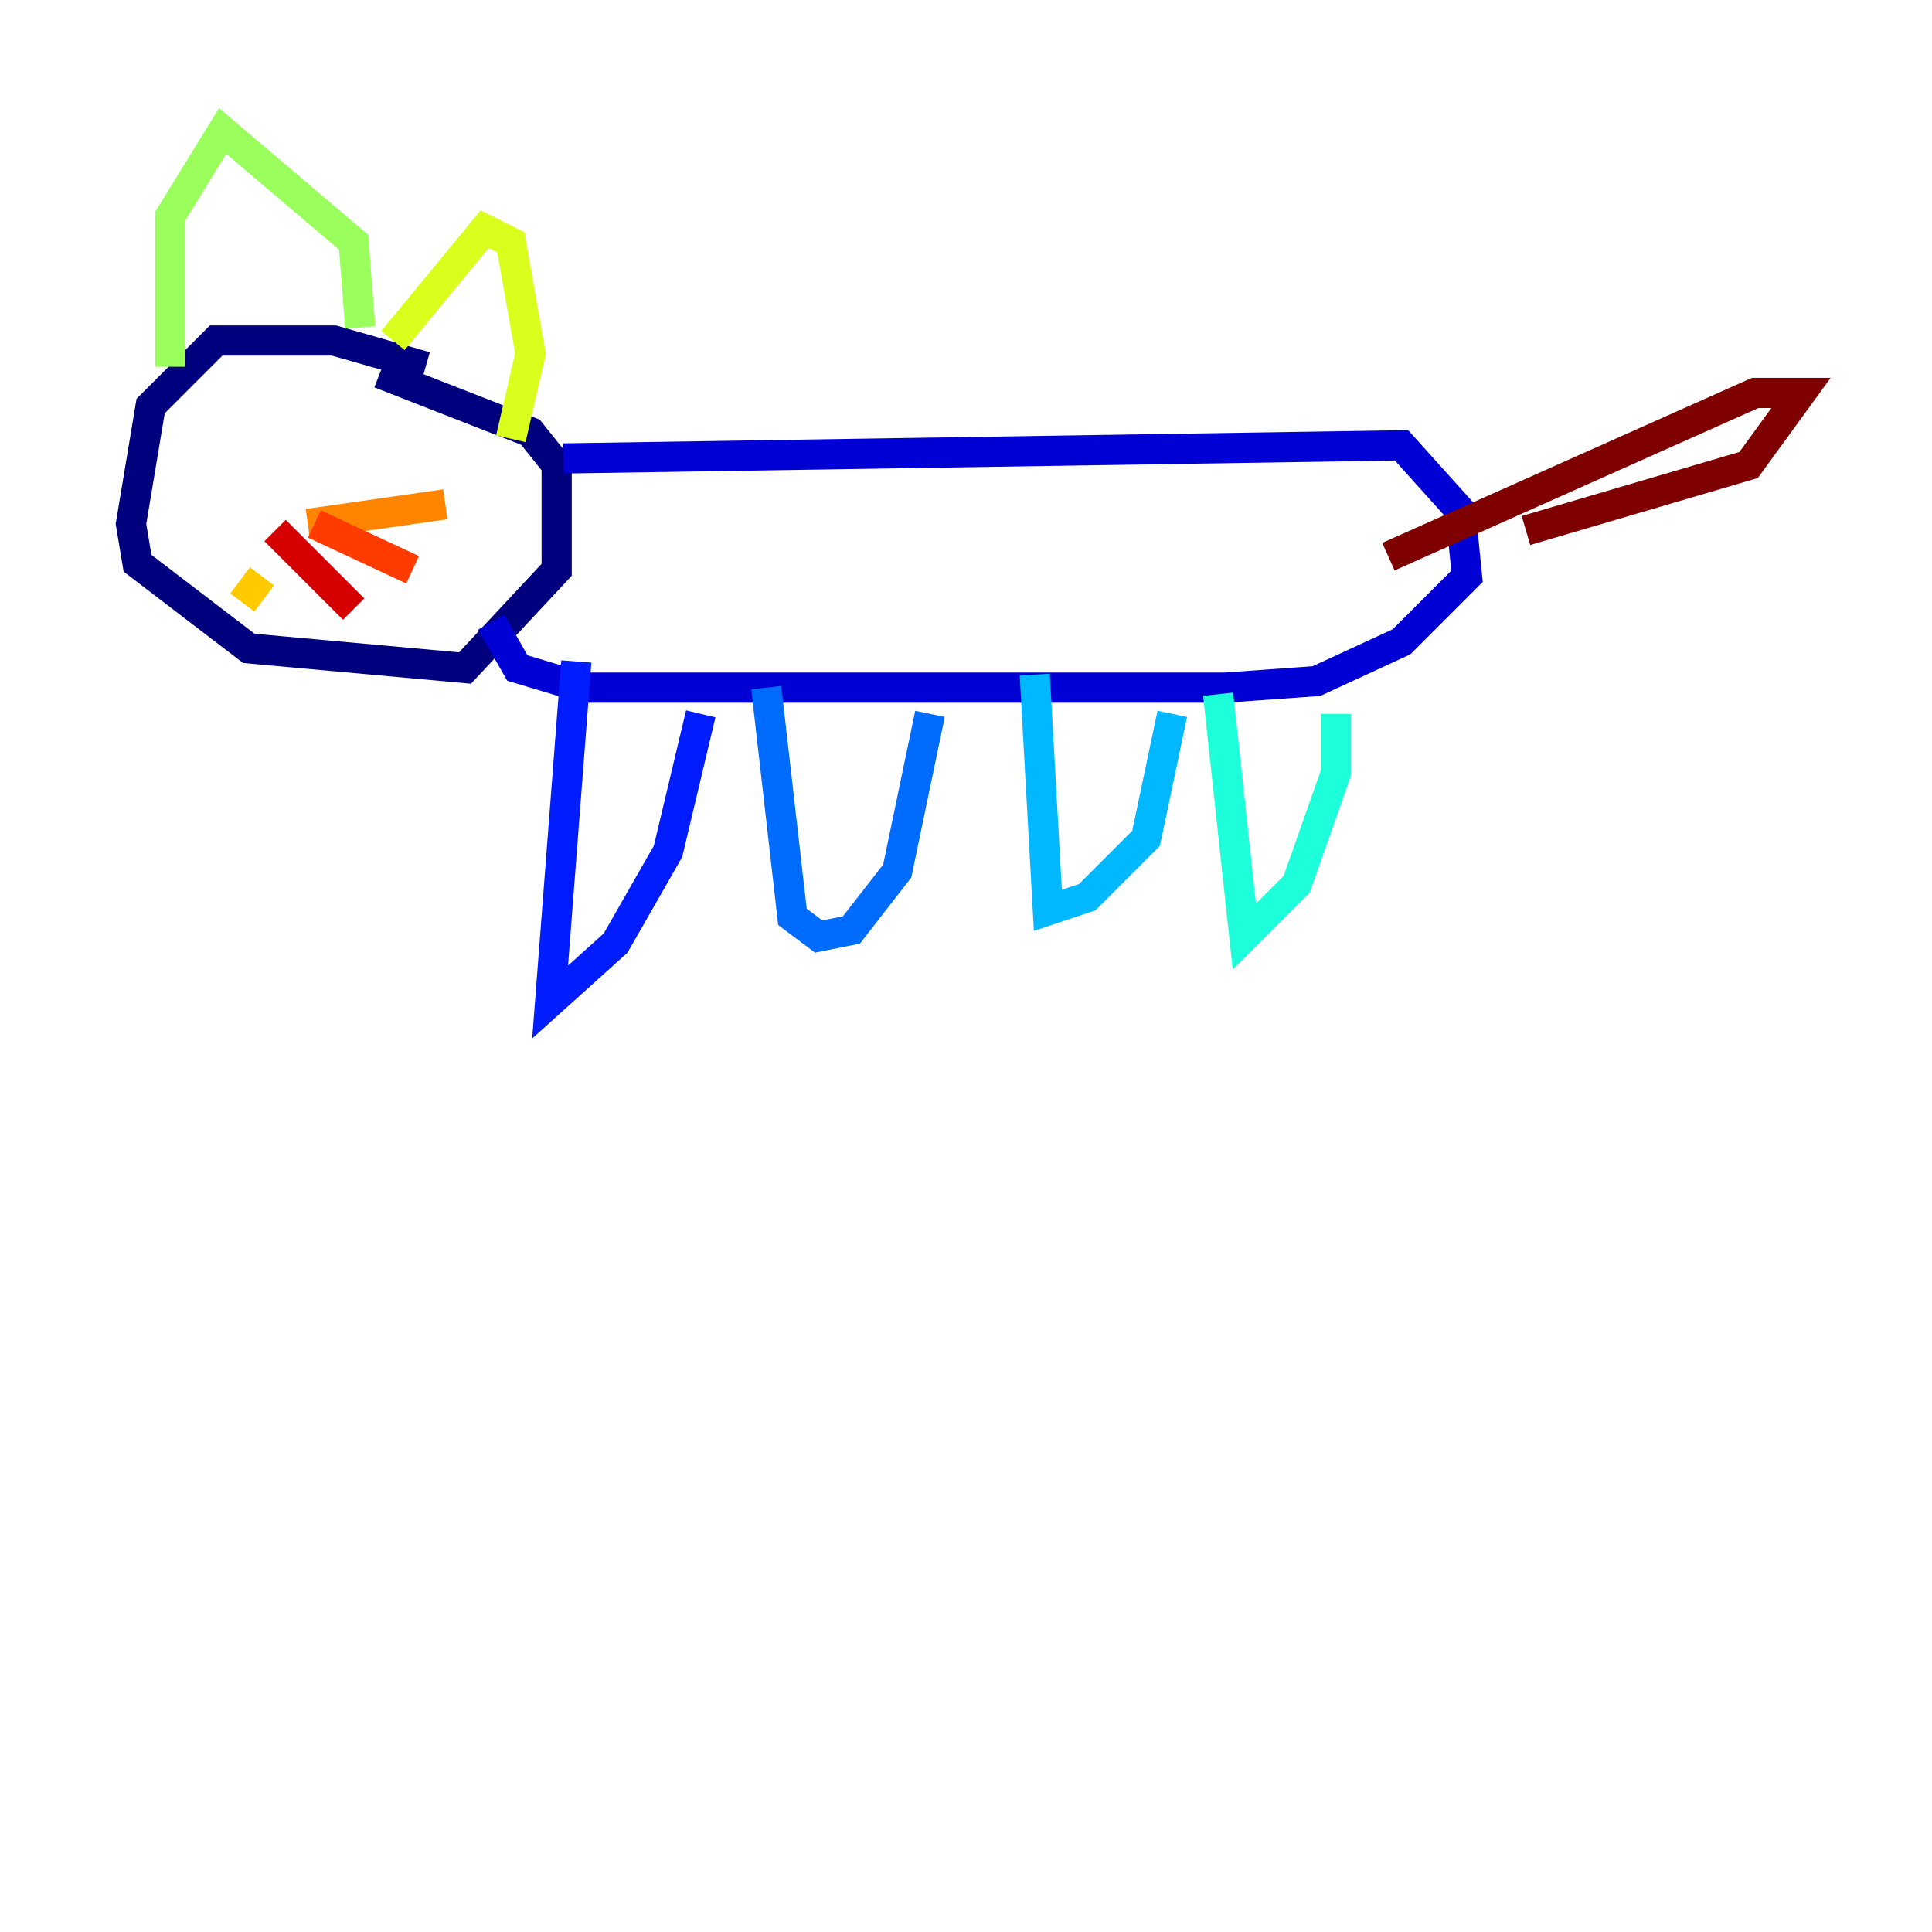 <?xml version="1.0" encoding="utf-8" ?>
<svg baseProfile="tiny" height="128" version="1.2" viewBox="0,0,128,128" width="128" xmlns="http://www.w3.org/2000/svg" xmlns:ev="http://www.w3.org/2001/xml-events" xmlns:xlink="http://www.w3.org/1999/xlink"><defs /><polyline fill="none" points="28.203,24.298 22.129,22.563 14.319,22.563 9.98,26.902 8.678,34.712 9.112,37.315 16.488,42.956 30.807,44.258 36.881,37.749 36.881,30.807 35.146,28.637 25.166,24.732" stroke="#00007f" stroke-width="2" /><polyline fill="none" points="37.315,30.373 92.854,29.505 96.759,33.844 97.193,38.183 92.854,42.522 87.214,45.125 81.139,45.559 38.617,45.559 34.278,44.258 32.542,41.22" stroke="#0000d5" stroke-width="2" /><polyline fill="none" points="38.183,43.824 36.447,66.386 40.786,62.481 44.258,56.407 46.427,47.295" stroke="#001cff" stroke-width="2" /><polyline fill="none" points="50.766,45.559 52.502,60.746 54.237,62.047 56.407,61.614 59.444,57.709 61.614,47.295" stroke="#006cff" stroke-width="2" /><polyline fill="none" points="68.556,44.691 69.424,60.312 72.027,59.444 75.932,55.539 77.668,47.295" stroke="#00b8ff" stroke-width="2" /><polyline fill="none" points="80.705,45.993 82.441,62.047 85.912,58.576 88.515,51.2 88.515,47.295" stroke="#1cffda" stroke-width="2" /><polyline fill="none" points="19.091,32.542 19.091,32.542" stroke="#5cff9a" stroke-width="2" /><polyline fill="none" points="11.281,24.298 11.281,14.319 14.752,8.678 23.43,16.054 23.864,21.695" stroke="#9aff5c" stroke-width="2" /><polyline fill="none" points="26.034,22.563 32.108,15.186 33.844,16.054 35.146,23.43 33.844,29.071" stroke="#daff1c" stroke-width="2" /><polyline fill="none" points="17.356,38.183 16.054,39.919" stroke="#ffcb00" stroke-width="2" /><polyline fill="none" points="20.393,34.712 29.505,33.41" stroke="#ff8500" stroke-width="2" /><polyline fill="none" points="20.827,34.712 27.336,37.749" stroke="#ff3b00" stroke-width="2" /><polyline fill="none" points="18.224,35.146 23.43,40.352" stroke="#d50000" stroke-width="2" /><polyline fill="none" points="91.986,36.881 116.285,26.034 119.322,26.034 115.851,30.807 101.098,35.146" stroke="#7f0000" stroke-width="2" /></svg>